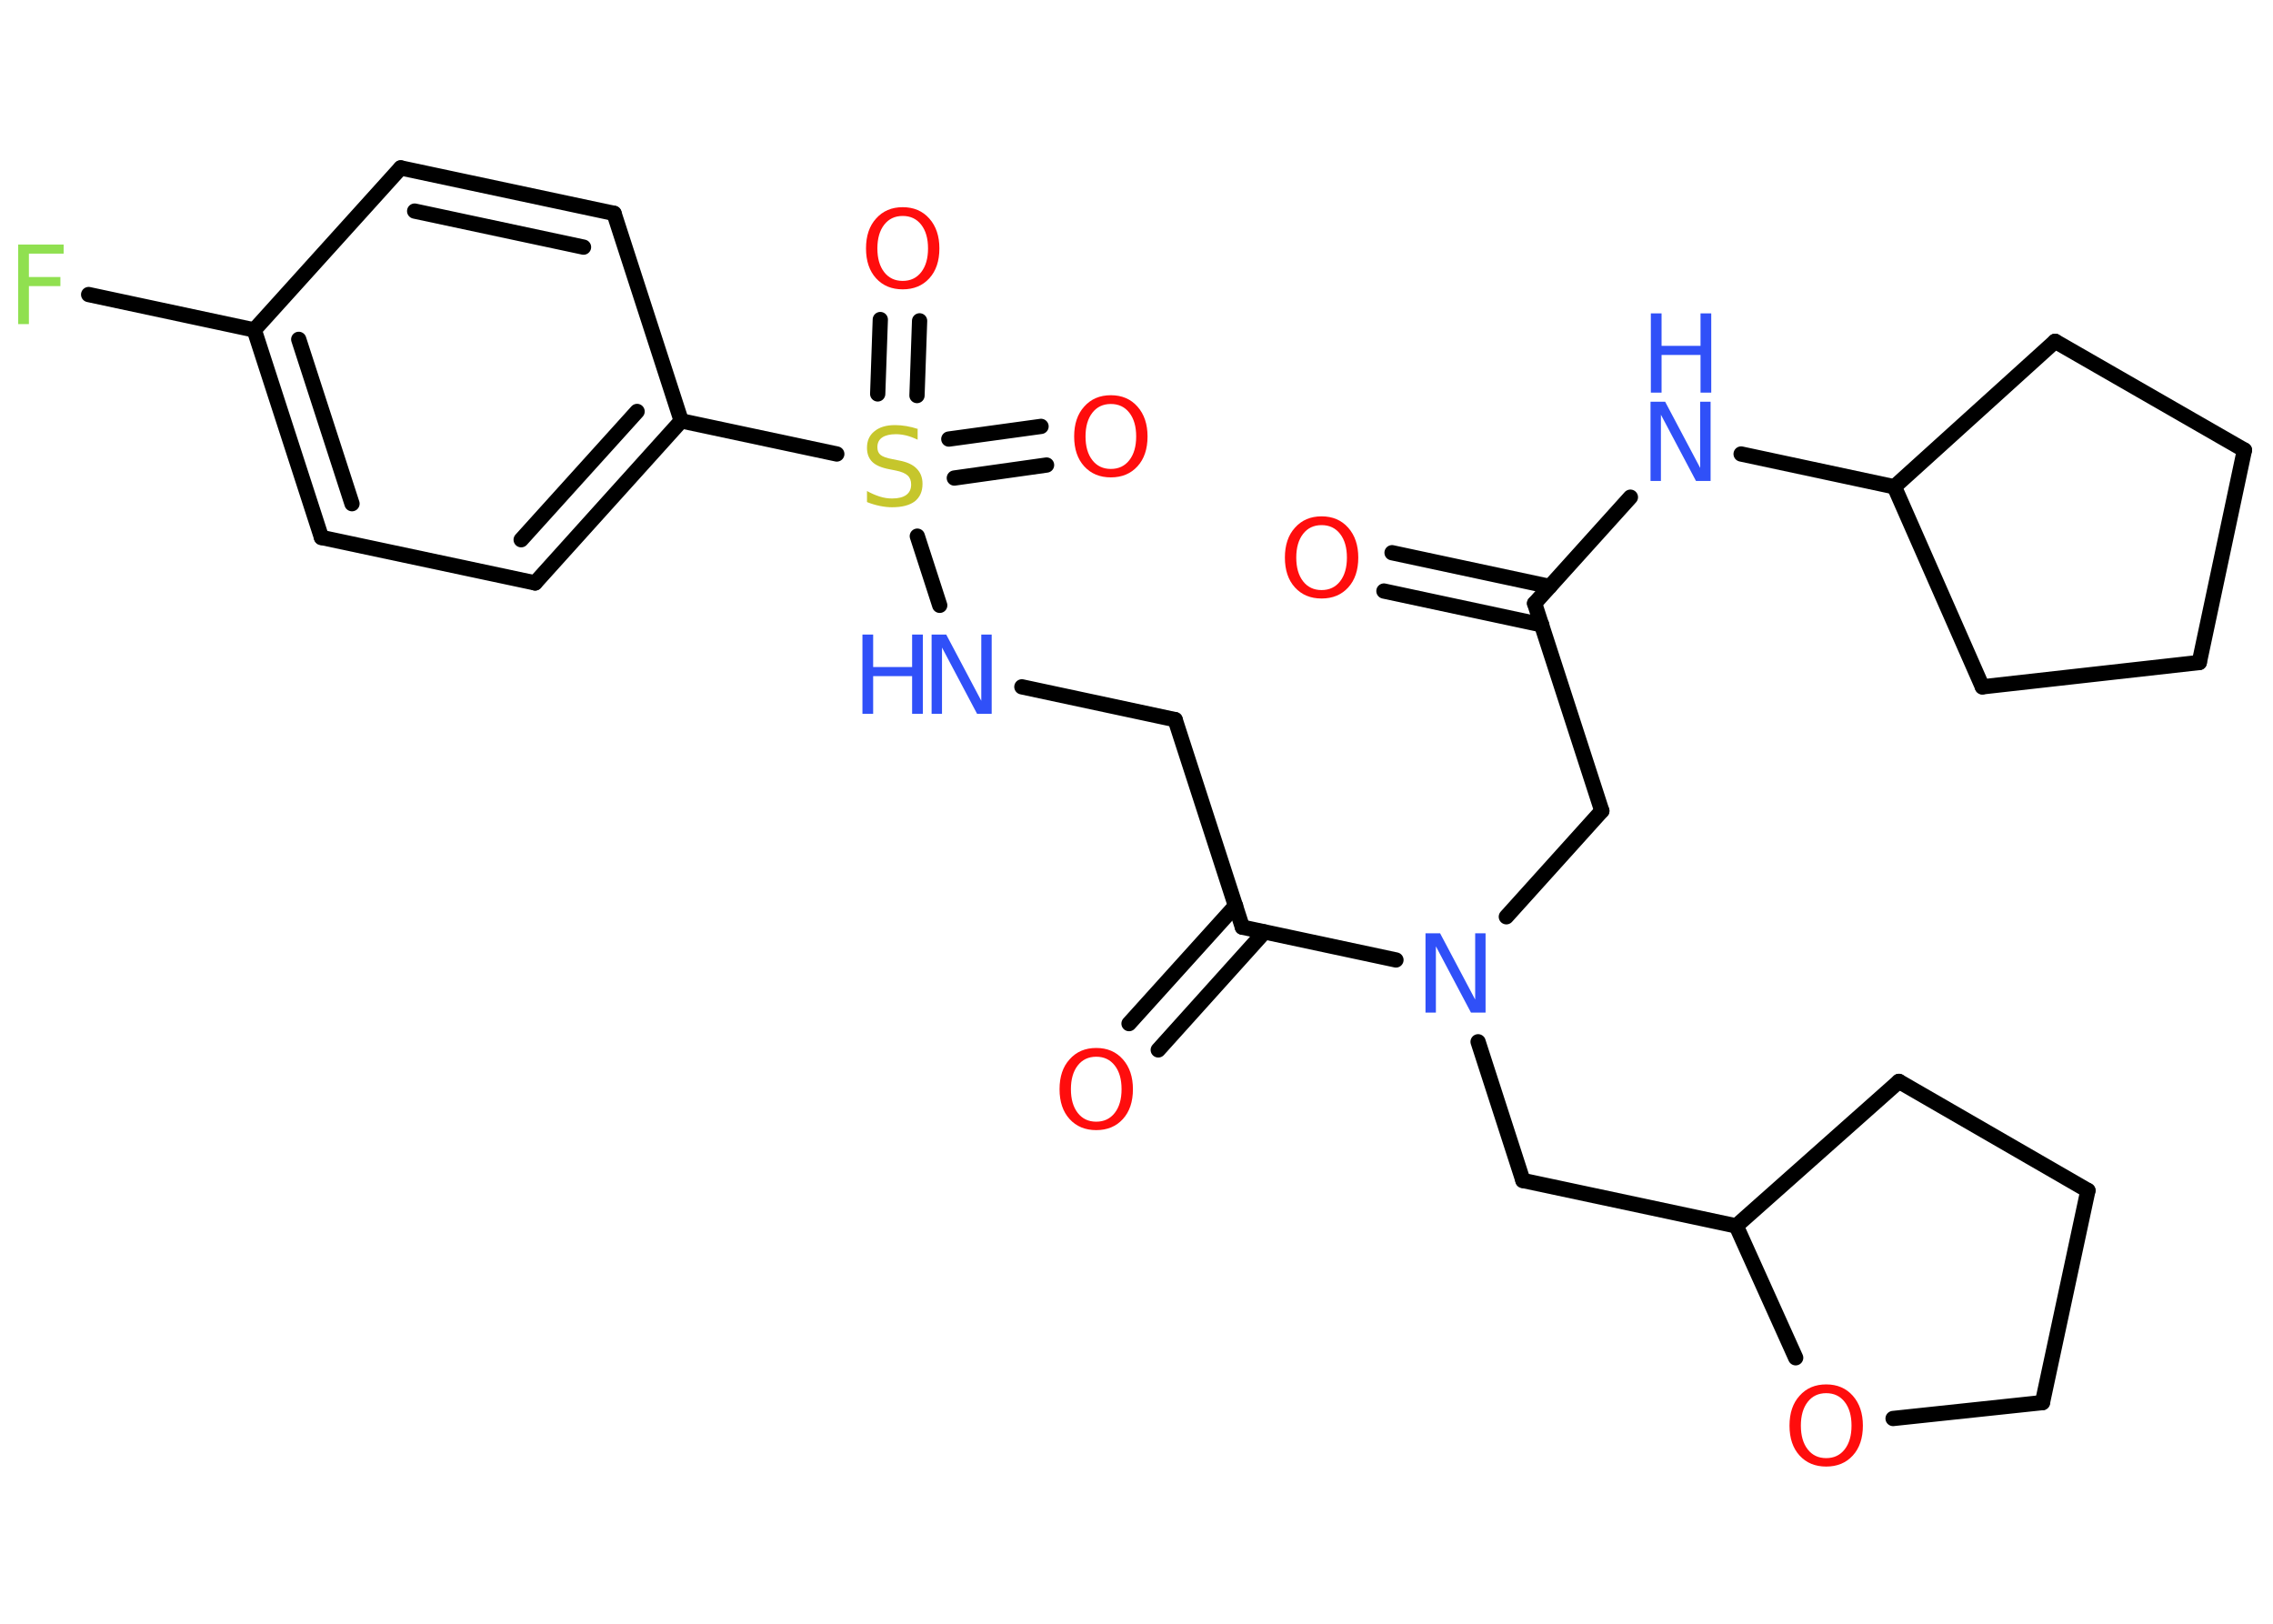 <?xml version='1.0' encoding='UTF-8'?>
<!DOCTYPE svg PUBLIC "-//W3C//DTD SVG 1.1//EN" "http://www.w3.org/Graphics/SVG/1.1/DTD/svg11.dtd">
<svg version='1.2' xmlns='http://www.w3.org/2000/svg' xmlns:xlink='http://www.w3.org/1999/xlink' width='70.0mm' height='50.0mm' viewBox='0 0 70.0 50.0'>
  <desc>Generated by the Chemistry Development Kit (http://github.com/cdk)</desc>
  <g stroke-linecap='round' stroke-linejoin='round' stroke='#000000' stroke-width='.47' fill='#FF0D0D'>
    <rect x='.0' y='.0' width='70.0' height='50.0' fill='#FFFFFF' stroke='none'/>
    <g id='mol1' class='mol'>
      <g id='mol1bnd1' class='bond'>
        <line x1='42.87' y1='17.02' x2='47.73' y2='18.06'/>
        <line x1='42.62' y1='18.2' x2='47.48' y2='19.24'/>
      </g>
      <line id='mol1bnd2' class='bond' x1='47.26' y1='18.58' x2='49.33' y2='24.97'/>
      <line id='mol1bnd3' class='bond' x1='49.33' y1='24.97' x2='46.39' y2='28.23'/>
      <line id='mol1bnd4' class='bond' x1='45.52' y1='32.08' x2='46.9' y2='36.35'/>
      <line id='mol1bnd5' class='bond' x1='46.9' y1='36.35' x2='53.47' y2='37.75'/>
      <line id='mol1bnd6' class='bond' x1='53.47' y1='37.75' x2='58.48' y2='33.3'/>
      <line id='mol1bnd7' class='bond' x1='58.48' y1='33.3' x2='64.3' y2='36.66'/>
      <line id='mol1bnd8' class='bond' x1='64.3' y1='36.66' x2='62.9' y2='43.19'/>
      <line id='mol1bnd9' class='bond' x1='62.9' y1='43.19' x2='58.3' y2='43.68'/>
      <line id='mol1bnd10' class='bond' x1='53.47' y1='37.75' x2='55.3' y2='41.81'/>
      <line id='mol1bnd11' class='bond' x1='42.99' y1='29.56' x2='38.26' y2='28.55'/>
      <g id='mol1bnd12' class='bond'>
        <line x1='38.94' y1='28.7' x2='35.67' y2='32.33'/>
        <line x1='38.05' y1='27.89' x2='34.77' y2='31.52'/>
      </g>
      <line id='mol1bnd13' class='bond' x1='38.26' y1='28.55' x2='36.19' y2='22.16'/>
      <line id='mol1bnd14' class='bond' x1='36.19' y1='22.16' x2='31.47' y2='21.15'/>
      <line id='mol1bnd15' class='bond' x1='28.94' y1='18.64' x2='28.25' y2='16.51'/>
      <g id='mol1bnd16' class='bond'>
        <line x1='29.22' y1='13.52' x2='32.06' y2='13.13'/>
        <line x1='29.39' y1='14.72' x2='32.23' y2='14.32'/>
      </g>
      <g id='mol1bnd17' class='bond'>
        <line x1='27.03' y1='12.13' x2='27.11' y2='9.84'/>
        <line x1='28.24' y1='12.18' x2='28.32' y2='9.88'/>
      </g>
      <line id='mol1bnd18' class='bond' x1='25.77' y1='13.98' x2='20.98' y2='12.96'/>
      <g id='mol1bnd19' class='bond'>
        <line x1='16.48' y1='17.95' x2='20.98' y2='12.96'/>
        <line x1='16.05' y1='16.62' x2='19.62' y2='12.67'/>
      </g>
      <line id='mol1bnd20' class='bond' x1='16.48' y1='17.95' x2='9.9' y2='16.55'/>
      <g id='mol1bnd21' class='bond'>
        <line x1='7.83' y1='10.16' x2='9.9' y2='16.55'/>
        <line x1='9.2' y1='10.45' x2='10.84' y2='15.51'/>
      </g>
      <line id='mol1bnd22' class='bond' x1='7.83' y1='10.16' x2='2.73' y2='9.07'/>
      <line id='mol1bnd23' class='bond' x1='7.83' y1='10.16' x2='12.34' y2='5.17'/>
      <g id='mol1bnd24' class='bond'>
        <line x1='18.91' y1='6.57' x2='12.34' y2='5.17'/>
        <line x1='17.97' y1='7.61' x2='12.77' y2='6.5'/>
      </g>
      <line id='mol1bnd25' class='bond' x1='20.98' y1='12.96' x2='18.91' y2='6.57'/>
      <line id='mol1bnd26' class='bond' x1='47.26' y1='18.58' x2='50.21' y2='15.31'/>
      <line id='mol1bnd27' class='bond' x1='53.62' y1='13.98' x2='58.34' y2='14.99'/>
      <line id='mol1bnd28' class='bond' x1='58.34' y1='14.99' x2='61.05' y2='21.15'/>
      <line id='mol1bnd29' class='bond' x1='61.05' y1='21.15' x2='67.73' y2='20.4'/>
      <line id='mol1bnd30' class='bond' x1='67.73' y1='20.4' x2='69.12' y2='13.86'/>
      <line id='mol1bnd31' class='bond' x1='69.12' y1='13.86' x2='63.29' y2='10.51'/>
      <line id='mol1bnd32' class='bond' x1='58.34' y1='14.99' x2='63.29' y2='10.51'/>
      <path id='mol1atm1' class='atom' d='M40.7 16.17q-.36 .0 -.57 .27q-.21 .27 -.21 .73q.0 .46 .21 .73q.21 .27 .57 .27q.36 .0 .57 -.27q.21 -.27 .21 -.73q.0 -.46 -.21 -.73q-.21 -.27 -.57 -.27zM40.7 15.9q.51 .0 .82 .35q.31 .35 .31 .92q.0 .58 -.31 .92q-.31 .34 -.82 .34q-.51 .0 -.82 -.34q-.31 -.34 -.31 -.92q.0 -.58 .31 -.92q.31 -.35 .82 -.35z' stroke='none'/>
      <path id='mol1atm4' class='atom' d='M43.91 28.74h.44l1.08 2.04v-2.04h.32v2.44h-.45l-1.08 -2.04v2.04h-.32v-2.44z' stroke='none' fill='#3050F8'/>
      <path id='mol1atm10' class='atom' d='M56.24 42.9q-.36 .0 -.57 .27q-.21 .27 -.21 .73q.0 .46 .21 .73q.21 .27 .57 .27q.36 .0 .57 -.27q.21 -.27 .21 -.73q.0 -.46 -.21 -.73q-.21 -.27 -.57 -.27zM56.24 42.63q.51 .0 .82 .35q.31 .35 .31 .92q.0 .58 -.31 .92q-.31 .34 -.82 .34q-.51 .0 -.82 -.34q-.31 -.34 -.31 -.92q.0 -.58 .31 -.92q.31 -.35 .82 -.35z' stroke='none'/>
      <path id='mol1atm12' class='atom' d='M33.76 32.54q-.36 .0 -.57 .27q-.21 .27 -.21 .73q.0 .46 .21 .73q.21 .27 .57 .27q.36 .0 .57 -.27q.21 -.27 .21 -.73q.0 -.46 -.21 -.73q-.21 -.27 -.57 -.27zM33.76 32.27q.51 .0 .82 .35q.31 .35 .31 .92q.0 .58 -.31 .92q-.31 .34 -.82 .34q-.51 .0 -.82 -.34q-.31 -.34 -.31 -.92q.0 -.58 .31 -.92q.31 -.35 .82 -.35z' stroke='none'/>
      <g id='mol1atm14' class='atom'>
        <path d='M28.7 19.54h.44l1.08 2.04v-2.04h.32v2.44h-.45l-1.08 -2.04v2.04h-.32v-2.44z' stroke='none' fill='#3050F8'/>
        <path d='M26.56 19.54h.33v1.0h1.2v-1.0h.33v2.44h-.33v-1.16h-1.2v1.16h-.33v-2.44z' stroke='none' fill='#3050F8'/>
      </g>
      <path id='mol1atm15' class='atom' d='M28.26 13.22v.32q-.19 -.09 -.35 -.13q-.17 -.04 -.32 -.04q-.27 .0 -.42 .1q-.15 .1 -.15 .3q.0 .16 .1 .24q.1 .08 .37 .13l.2 .04q.37 .07 .54 .25q.18 .18 .18 .47q.0 .35 -.24 .54q-.24 .18 -.7 .18q-.17 .0 -.37 -.04q-.2 -.04 -.4 -.12v-.34q.2 .11 .39 .17q.19 .06 .38 .06q.29 .0 .44 -.11q.15 -.11 .15 -.32q.0 -.18 -.11 -.28q-.11 -.1 -.36 -.15l-.2 -.04q-.37 -.07 -.53 -.23q-.16 -.16 -.16 -.43q.0 -.33 .23 -.51q.23 -.19 .63 -.19q.17 .0 .35 .03q.18 .03 .36 .09z' stroke='none' fill='#C6C62C'/>
      <path id='mol1atm16' class='atom' d='M34.21 12.44q-.36 .0 -.57 .27q-.21 .27 -.21 .73q.0 .46 .21 .73q.21 .27 .57 .27q.36 .0 .57 -.27q.21 -.27 .21 -.73q.0 -.46 -.21 -.73q-.21 -.27 -.57 -.27zM34.21 12.17q.51 .0 .82 .35q.31 .35 .31 .92q.0 .58 -.31 .92q-.31 .34 -.82 .34q-.51 .0 -.82 -.34q-.31 -.34 -.31 -.92q.0 -.58 .31 -.92q.31 -.35 .82 -.35z' stroke='none'/>
      <path id='mol1atm17' class='atom' d='M27.8 6.65q-.36 .0 -.57 .27q-.21 .27 -.21 .73q.0 .46 .21 .73q.21 .27 .57 .27q.36 .0 .57 -.27q.21 -.27 .21 -.73q.0 -.46 -.21 -.73q-.21 -.27 -.57 -.27zM27.8 6.38q.51 .0 .82 .35q.31 .35 .31 .92q.0 .58 -.31 .92q-.31 .34 -.82 .34q-.51 .0 -.82 -.34q-.31 -.34 -.31 -.92q.0 -.58 .31 -.92q.31 -.35 .82 -.35z' stroke='none'/>
      <path id='mol1atm22' class='atom' d='M.56 7.53h1.4v.28h-1.07v.72h.97v.28h-.97v1.17h-.33v-2.44z' stroke='none' fill='#90E050'/>
      <g id='mol1atm25' class='atom'>
        <path d='M50.84 12.37h.44l1.08 2.04v-2.04h.32v2.44h-.45l-1.08 -2.04v2.04h-.32v-2.44z' stroke='none' fill='#3050F8'/>
        <path d='M50.84 9.65h.33v1.0h1.2v-1.0h.33v2.44h-.33v-1.16h-1.2v1.16h-.33v-2.44z' stroke='none' fill='#3050F8'/>
      </g>
    </g>
  </g>
</svg>
